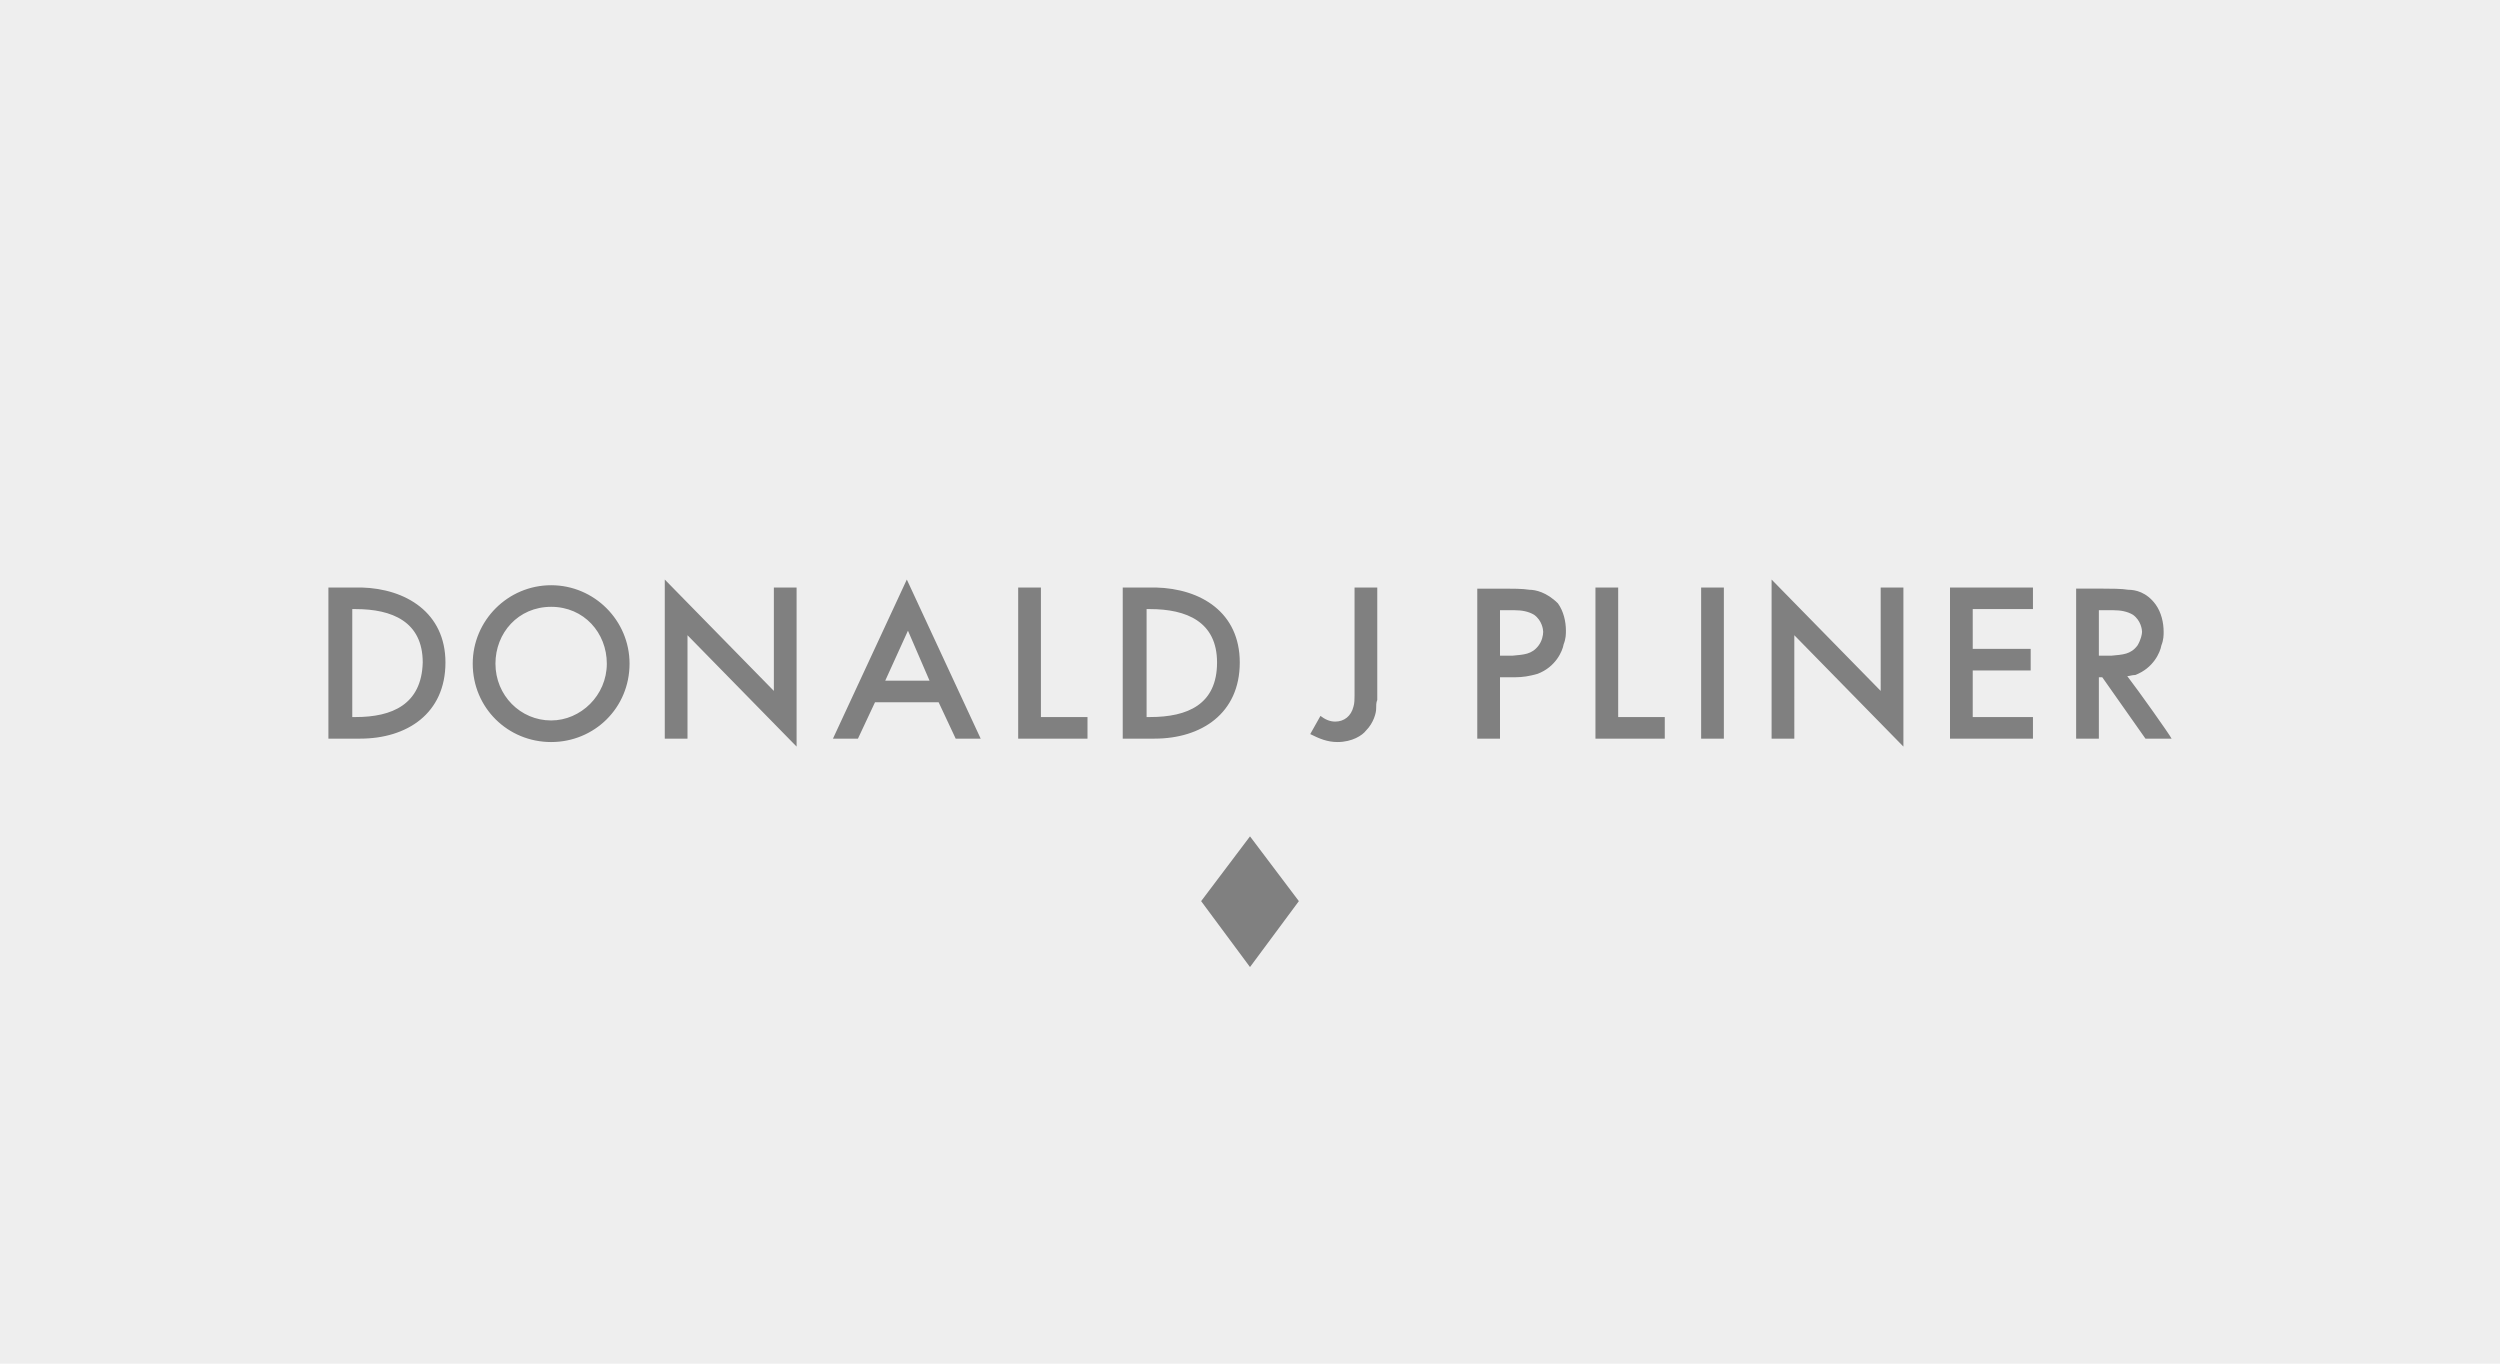 <?xml version="1.0" encoding="utf-8"?>
<!-- Generator: Adobe Illustrator 19.0.1, SVG Export Plug-In . SVG Version: 6.00 Build 0)  -->
<svg version="1.1" id="Layer_1" xmlns="http://www.w3.org/2000/svg" xmlns:xlink="http://www.w3.org/1999/xlink" x="0px" y="0px"
	 viewBox="100 -50 220 120" style="enable-background:new 100 -50 220 120;" xml:space="preserve">
<style type="text/css">
	.st0{fill:#EEEEEE;}
	.st1{fill:#808080;}
</style>
<rect x="100" y="-50" class="st0" width="220" height="120"/>
<g>
	<g>
		<g>
			<polygon class="st1" points="205.7,29.3 210,23.6 214.3,29.3 210,35.1 			"/>
		</g>
	</g>
	<path class="st1" d="M131.8,1.7h-2.9V15h2.8c4.1,0,7.5-2.2,7.5-6.7C139.2,3.9,135.7,1.8,131.8,1.7z M131.3,13.1h-0.3V3.6h0.3
		c3.2,0,5.9,1.1,5.9,4.7C137.1,12,134.5,13.1,131.3,13.1z M148.5,1.5c-3.8,0-6.9,3.1-6.9,6.9c0,3.9,3.1,6.9,6.9,6.9
		c3.8,0,6.9-3,6.9-6.9C155.4,4.6,152.3,1.5,148.5,1.5z M153.4,8.4c0,2.8-2.3,5-4.9,5c-2.7,0-4.9-2.2-4.9-5c0-2.7,2-5,4.9-5
		C151.4,3.4,153.4,5.7,153.4,8.4L153.4,8.4z M168.1,10.8l-9.6-9.8V15h2V5.9l9.6,9.8v-14h-2V10.8z M173.3,15h2.2l1.5-3.2h5.6l1.5,3.2
		h2.2l-6.5-14L173.3,15z M177.9,9.9l2-4.4l1.9,4.4H177.9z M201.7,1.7h-2.9V15h2.8c4.1,0,7.5-2.2,7.5-6.7
		C209.1,3.9,205.7,1.8,201.7,1.7z M201.2,13.1h-0.3V3.6h0.3c3.2,0,5.9,1.1,5.9,4.7C207.1,12,204.5,13.1,201.2,13.1z M242.4,1.7h-2
		V15h6.1v-1.9h-4.1V1.7z M249.7,15h2V1.7h-2V15z M265.5,10.8l-9.6-9.8v14h2V5.9l9.6,9.8v-14h-2V10.8z M271.6,15h7.3v-1.9h-5.3V9h5.1
		V7.1h-5.1V3.6h5.3V1.7h-7.3V15z M234.6,1.9c-0.6-0.1-1.6-0.1-2.2-0.1H230V15h2V9.6h1.3c0.7,0,1.3-0.1,2-0.3c1.6-0.6,2.2-2,2.3-2.6
		c0.2-0.5,0.2-0.9,0.2-1.2c0-0.8-0.2-1.7-0.7-2.4C236.1,2.1,235.1,1.9,234.6,1.9z M235.4,6.8c-0.6,0.8-1.3,0.8-2.3,0.9H232v-4h1.3
		c0.6,0,1.2,0.1,1.7,0.4c0.7,0.5,0.8,1.3,0.8,1.5C235.8,5.9,235.7,6.4,235.4,6.8z M191.6,1.7h-2V15h6.1v-1.9h-4.1V1.7z M287.2,9.5
		c0.2,0,0.4-0.1,0.7-0.1c1.6-0.6,2.2-2,2.3-2.6c0.2-0.5,0.2-0.9,0.2-1.2c0-0.8-0.2-1.7-0.7-2.4c-0.8-1.1-1.8-1.3-2.4-1.3
		c-0.6-0.1-1.6-0.1-2.2-0.1h-2.4V15h2V9.6h0.3l3.8,5.4h2.3C290.9,14.6,288.2,10.8,287.2,9.5z M284.7,7.7v-4h1.3
		c0.6,0,1.2,0.1,1.7,0.4c0.7,0.5,0.8,1.3,0.8,1.5c0,0.2-0.1,0.7-0.4,1.2c-0.6,0.8-1.3,0.8-2.3,0.9H284.7z M219.2,11.2
		c0,0.3,0,0.7-0.1,1c-0.2,0.8-0.8,1.3-1.6,1.3c-0.5,0-0.9-0.2-1.3-0.5l-0.9,1.6c0.8,0.4,1.5,0.7,2.4,0.7c1.3,0,2.2-0.6,2.5-1
		c0.7-0.7,0.9-1.6,0.9-1.9c0-0.3,0-0.6,0.1-0.8V1.7h-2V11.2z"/>
</g>
</svg>
